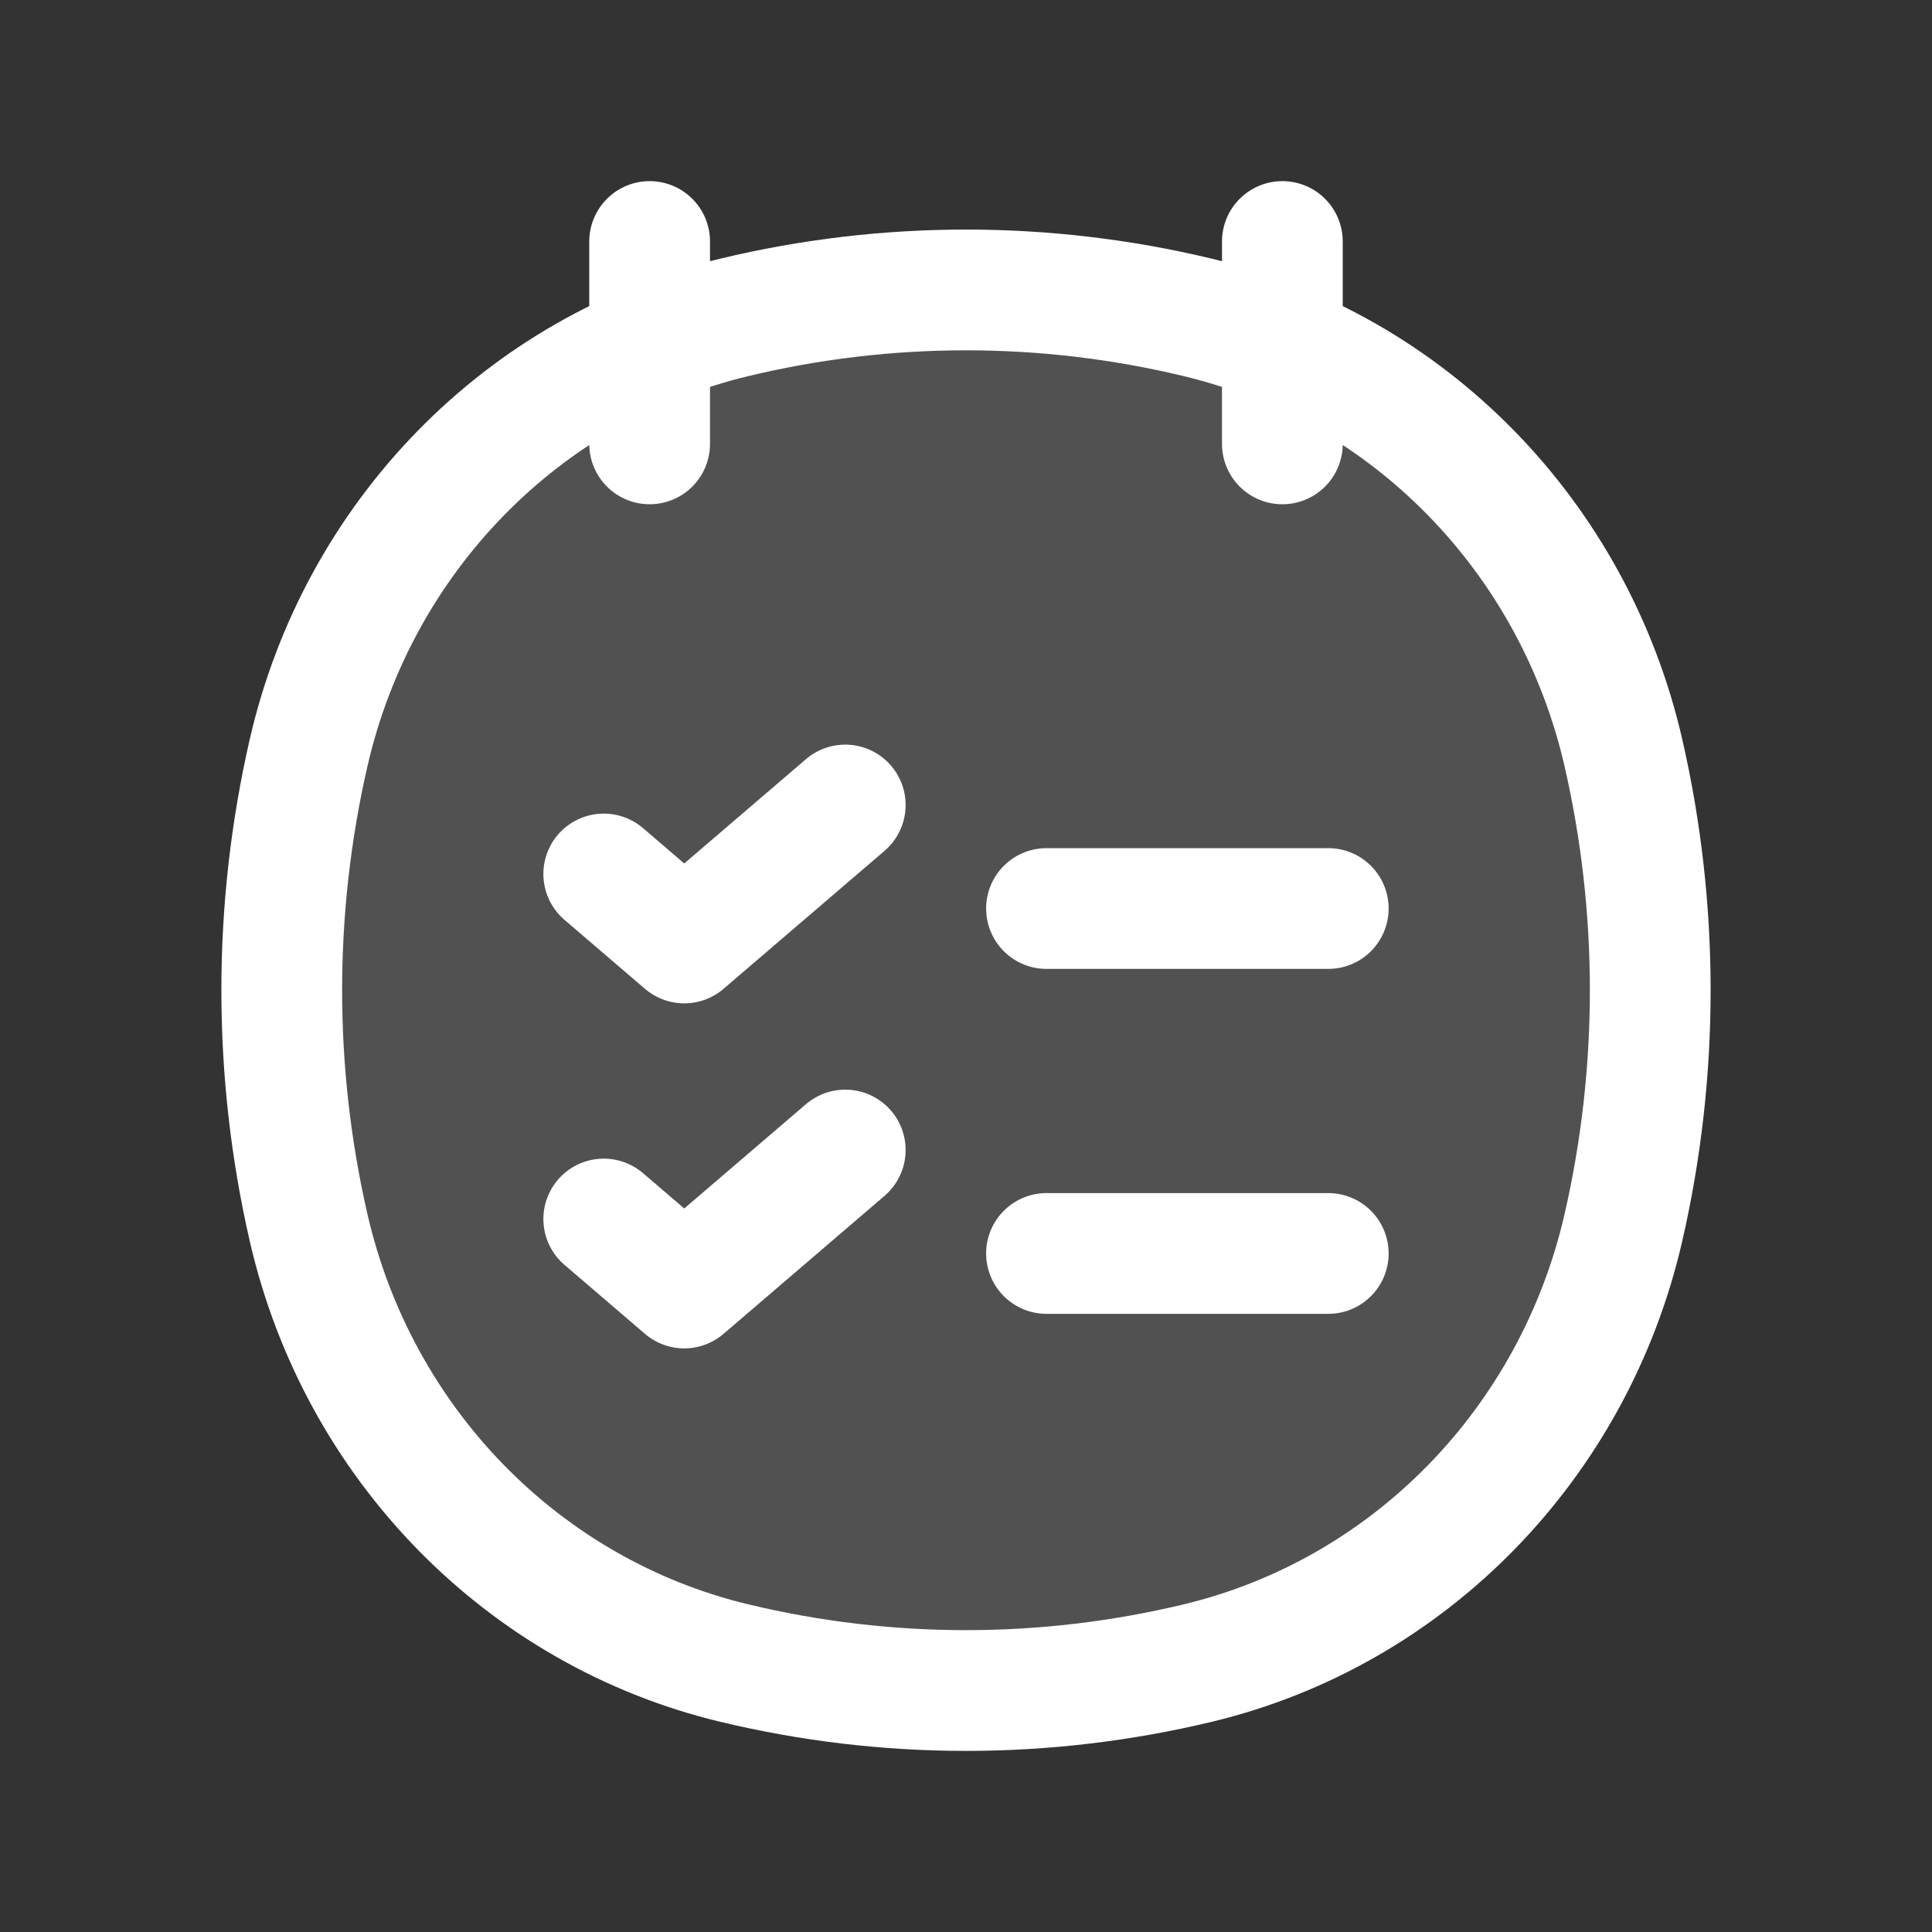 <svg width="24" height="24" viewBox="0 0 24 24" fill="none" xmlns="http://www.w3.org/2000/svg">
<rect x="0" y="0" width="24" height="24" fill="#333333" stroke="none"/>
<path d="M3.833 9.353C4.449 6.669 6.497 4.573 9.12 3.943C11.014 3.488 12.986 3.488 14.88 3.943C17.503 4.573 19.551 6.669 20.167 9.353C20.611 11.292 20.611 13.31 20.167 15.248C19.551 17.933 17.503 20.029 14.88 20.659C12.986 21.114 11.014 21.114 9.12 20.659C6.497 20.029 4.449 17.933 3.833 15.248C3.389 13.31 3.389 11.292 3.833 9.353Z" fill="white" fill-opacity="0.15"/>
<path d="M8.07 3V5.514M15.93 3V5.514M3.833 15.248C3.389 13.31 3.389 11.292 3.833 9.353C4.449 6.669 6.497 4.573 9.12 3.943C11.014 3.488 12.986 3.488 14.88 3.943C17.503 4.573 19.551 6.669 20.167 9.353C20.611 11.292 20.611 13.31 20.167 15.248C19.551 17.933 17.503 20.029 14.88 20.659C12.986 21.114 11.014 21.114 9.12 20.659C6.497 20.029 4.449 17.933 3.833 15.248Z" stroke="white" stroke-width="1.5" stroke-linecap="round"/>
<path d="M7.5 10.857L8.5 11.714L10.5 10M7.5 15.143L8.5 16L10.5 14.286M13 11.286H16.5M13 15.571H16.5" stroke="white" stroke-width="1.5" stroke-linecap="round" stroke-linejoin="round"/>
</svg>
